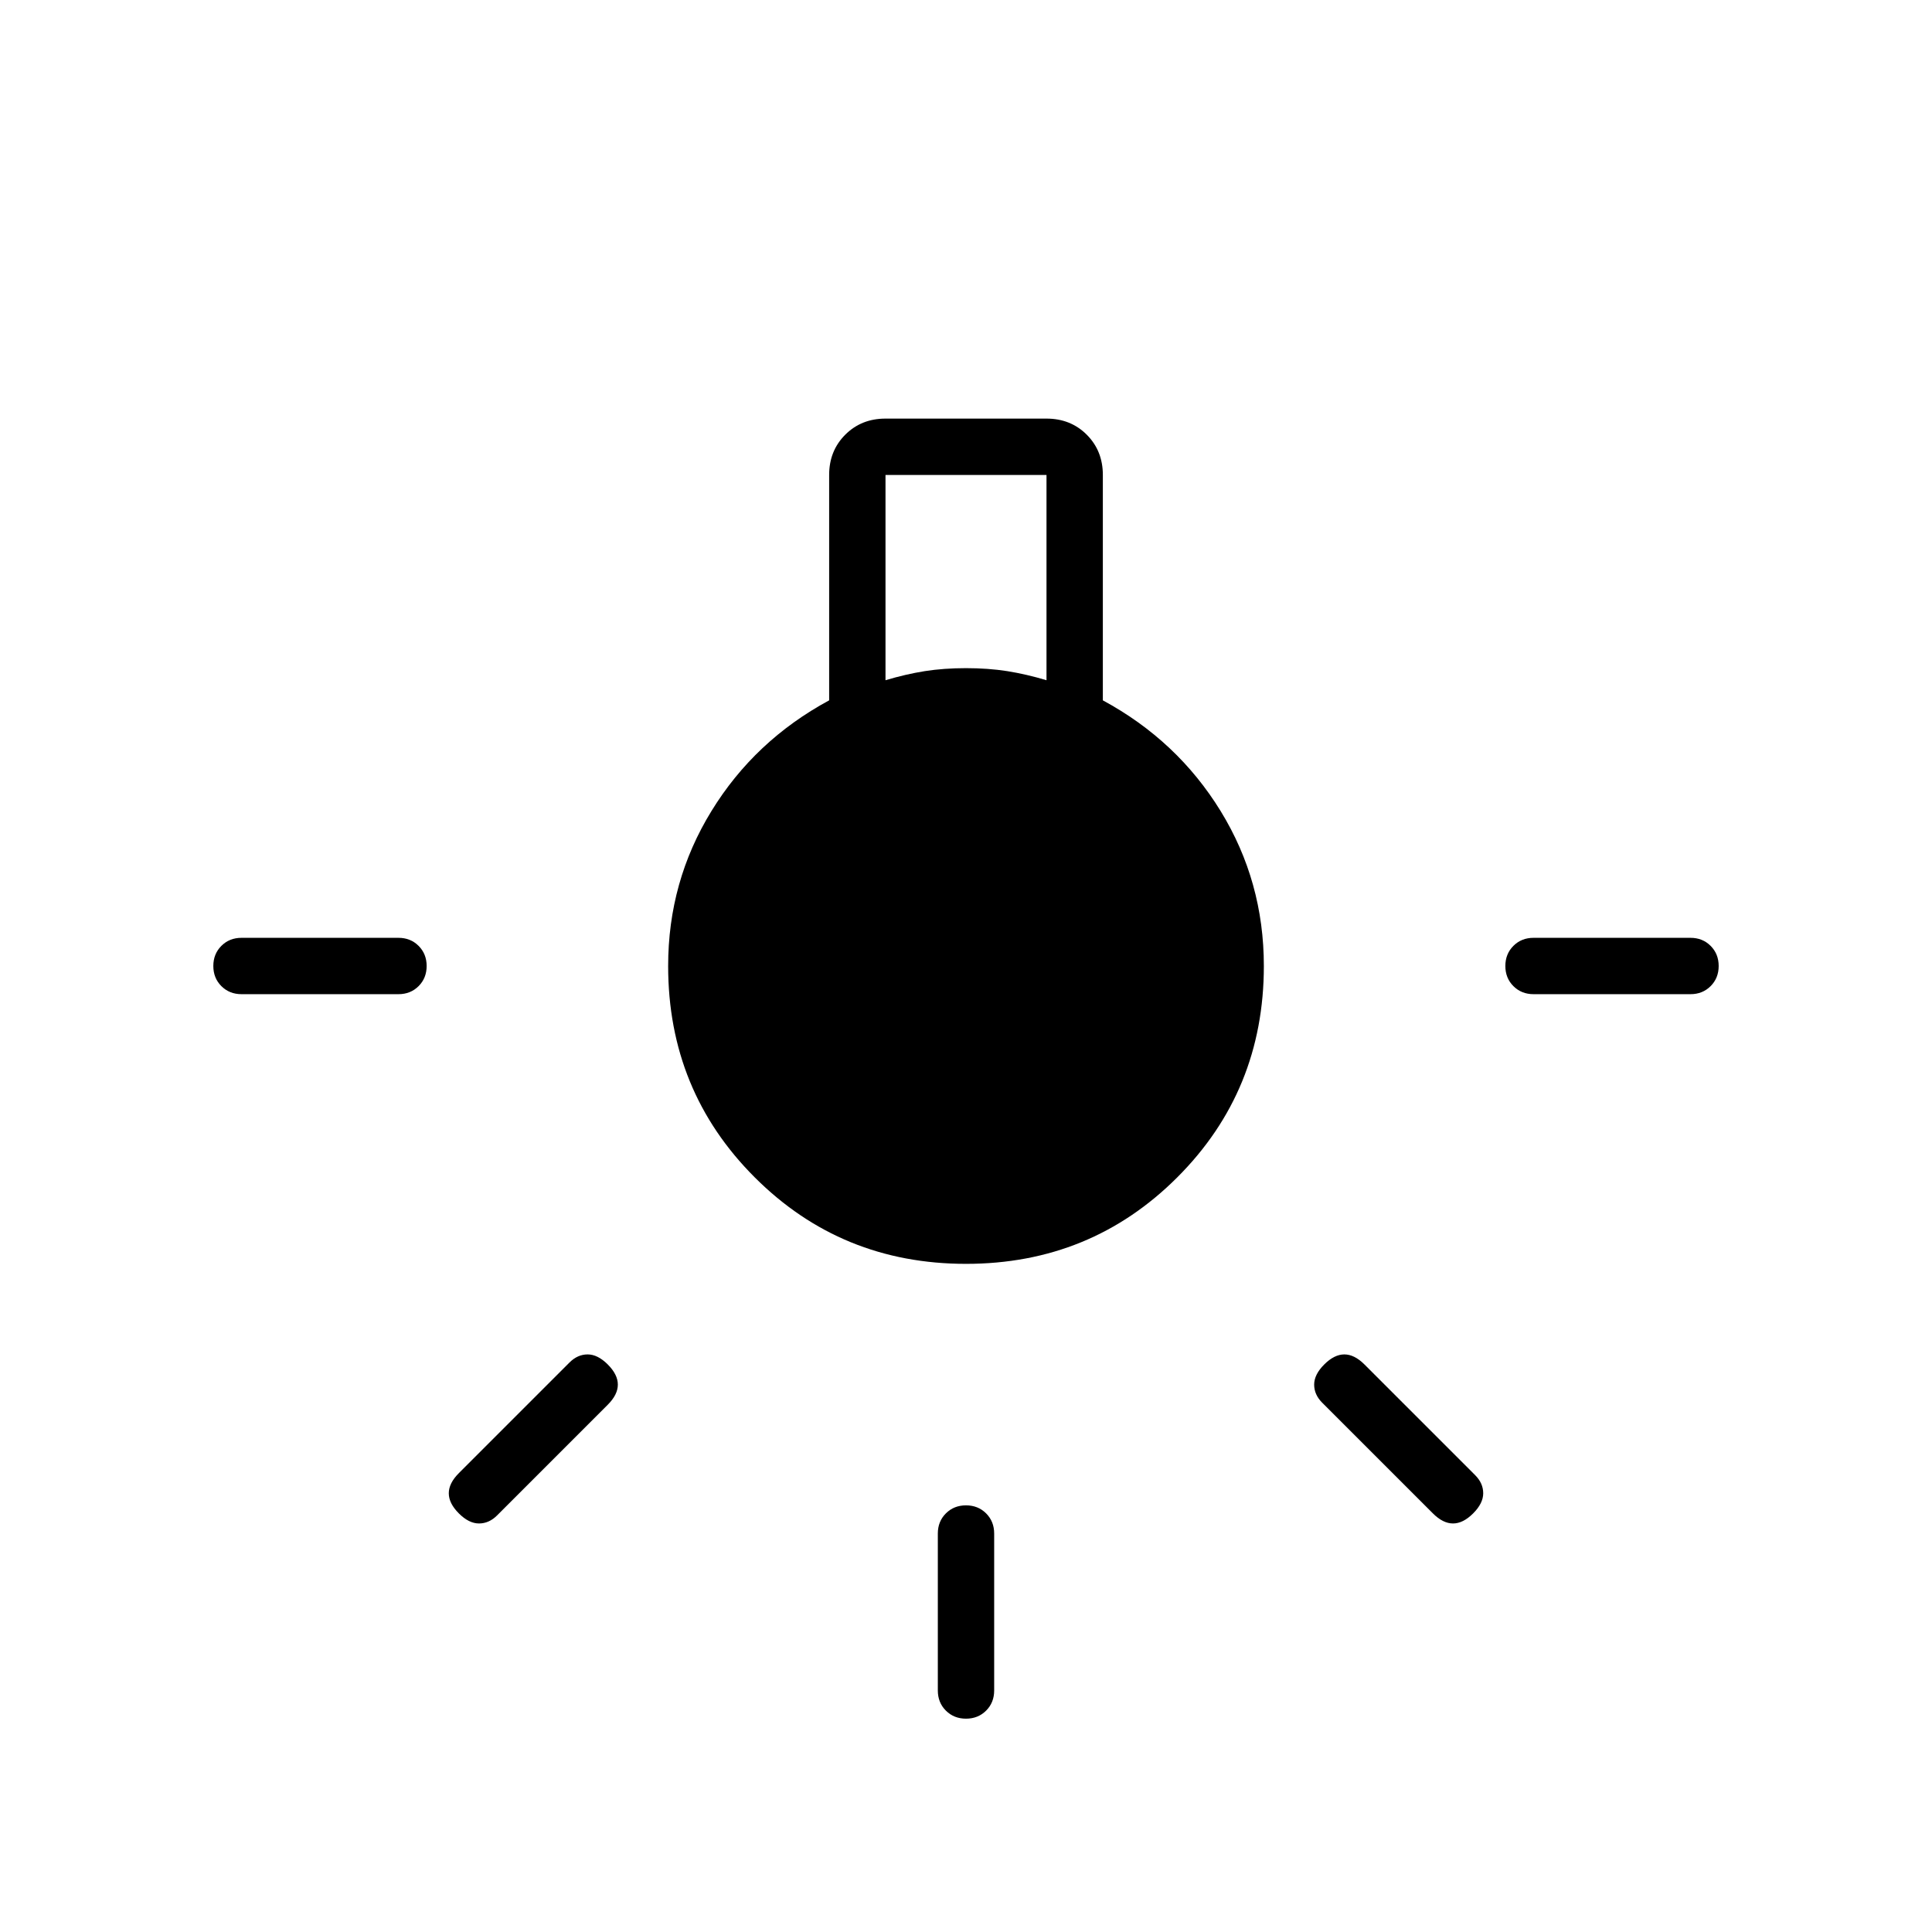 <svg xmlns="http://www.w3.org/2000/svg" height="24" width="24"><path d="M12 21.35Q11.85 21.35 11.75 21.25Q11.65 21.15 11.65 21V19.05Q11.65 18.9 11.75 18.8Q11.85 18.7 12 18.7Q12.15 18.7 12.25 18.8Q12.35 18.9 12.35 19.05V21Q12.35 21.15 12.25 21.25Q12.15 21.35 12 21.35ZM3 12.35Q2.85 12.35 2.75 12.25Q2.65 12.15 2.65 12Q2.65 11.85 2.75 11.75Q2.85 11.65 3 11.65H4.95Q5.1 11.65 5.2 11.75Q5.3 11.85 5.3 12Q5.3 12.15 5.2 12.25Q5.1 12.35 4.95 12.35ZM19.05 12.35Q18.9 12.35 18.8 12.25Q18.7 12.15 18.7 12Q18.7 11.85 18.8 11.75Q18.9 11.65 19.05 11.65H21Q21.15 11.65 21.25 11.75Q21.35 11.85 21.35 12Q21.35 12.15 21.25 12.25Q21.15 12.35 21 12.35ZM17.8 18.8 16.425 17.425Q16.325 17.325 16.325 17.2Q16.325 17.075 16.45 16.95Q16.575 16.825 16.7 16.825Q16.825 16.825 16.95 16.95L18.325 18.325Q18.425 18.425 18.425 18.55Q18.425 18.675 18.3 18.8Q18.175 18.925 18.05 18.925Q17.925 18.925 17.8 18.8ZM5.7 18.8Q5.575 18.675 5.575 18.55Q5.575 18.425 5.7 18.3L7.075 16.925Q7.175 16.825 7.3 16.825Q7.425 16.825 7.55 16.95Q7.675 17.075 7.675 17.2Q7.675 17.325 7.55 17.45L6.175 18.825Q6.075 18.925 5.95 18.925Q5.825 18.925 5.7 18.8ZM12 15.7Q10.45 15.7 9.375 14.625Q8.3 13.55 8.3 12Q8.3 10.95 8.838 10.075Q9.375 9.2 10.3 8.7V5.9Q10.3 5.6 10.5 5.4Q10.7 5.2 11 5.2H13Q13.3 5.2 13.5 5.4Q13.7 5.6 13.7 5.9V8.7Q14.625 9.2 15.163 10.075Q15.7 10.95 15.7 12Q15.7 13.55 14.625 14.625Q13.55 15.7 12 15.7ZM11 8.45Q11.25 8.375 11.488 8.337Q11.725 8.3 12 8.3Q12.275 8.3 12.512 8.337Q12.75 8.375 13 8.45V5.9H11Z"/></svg>